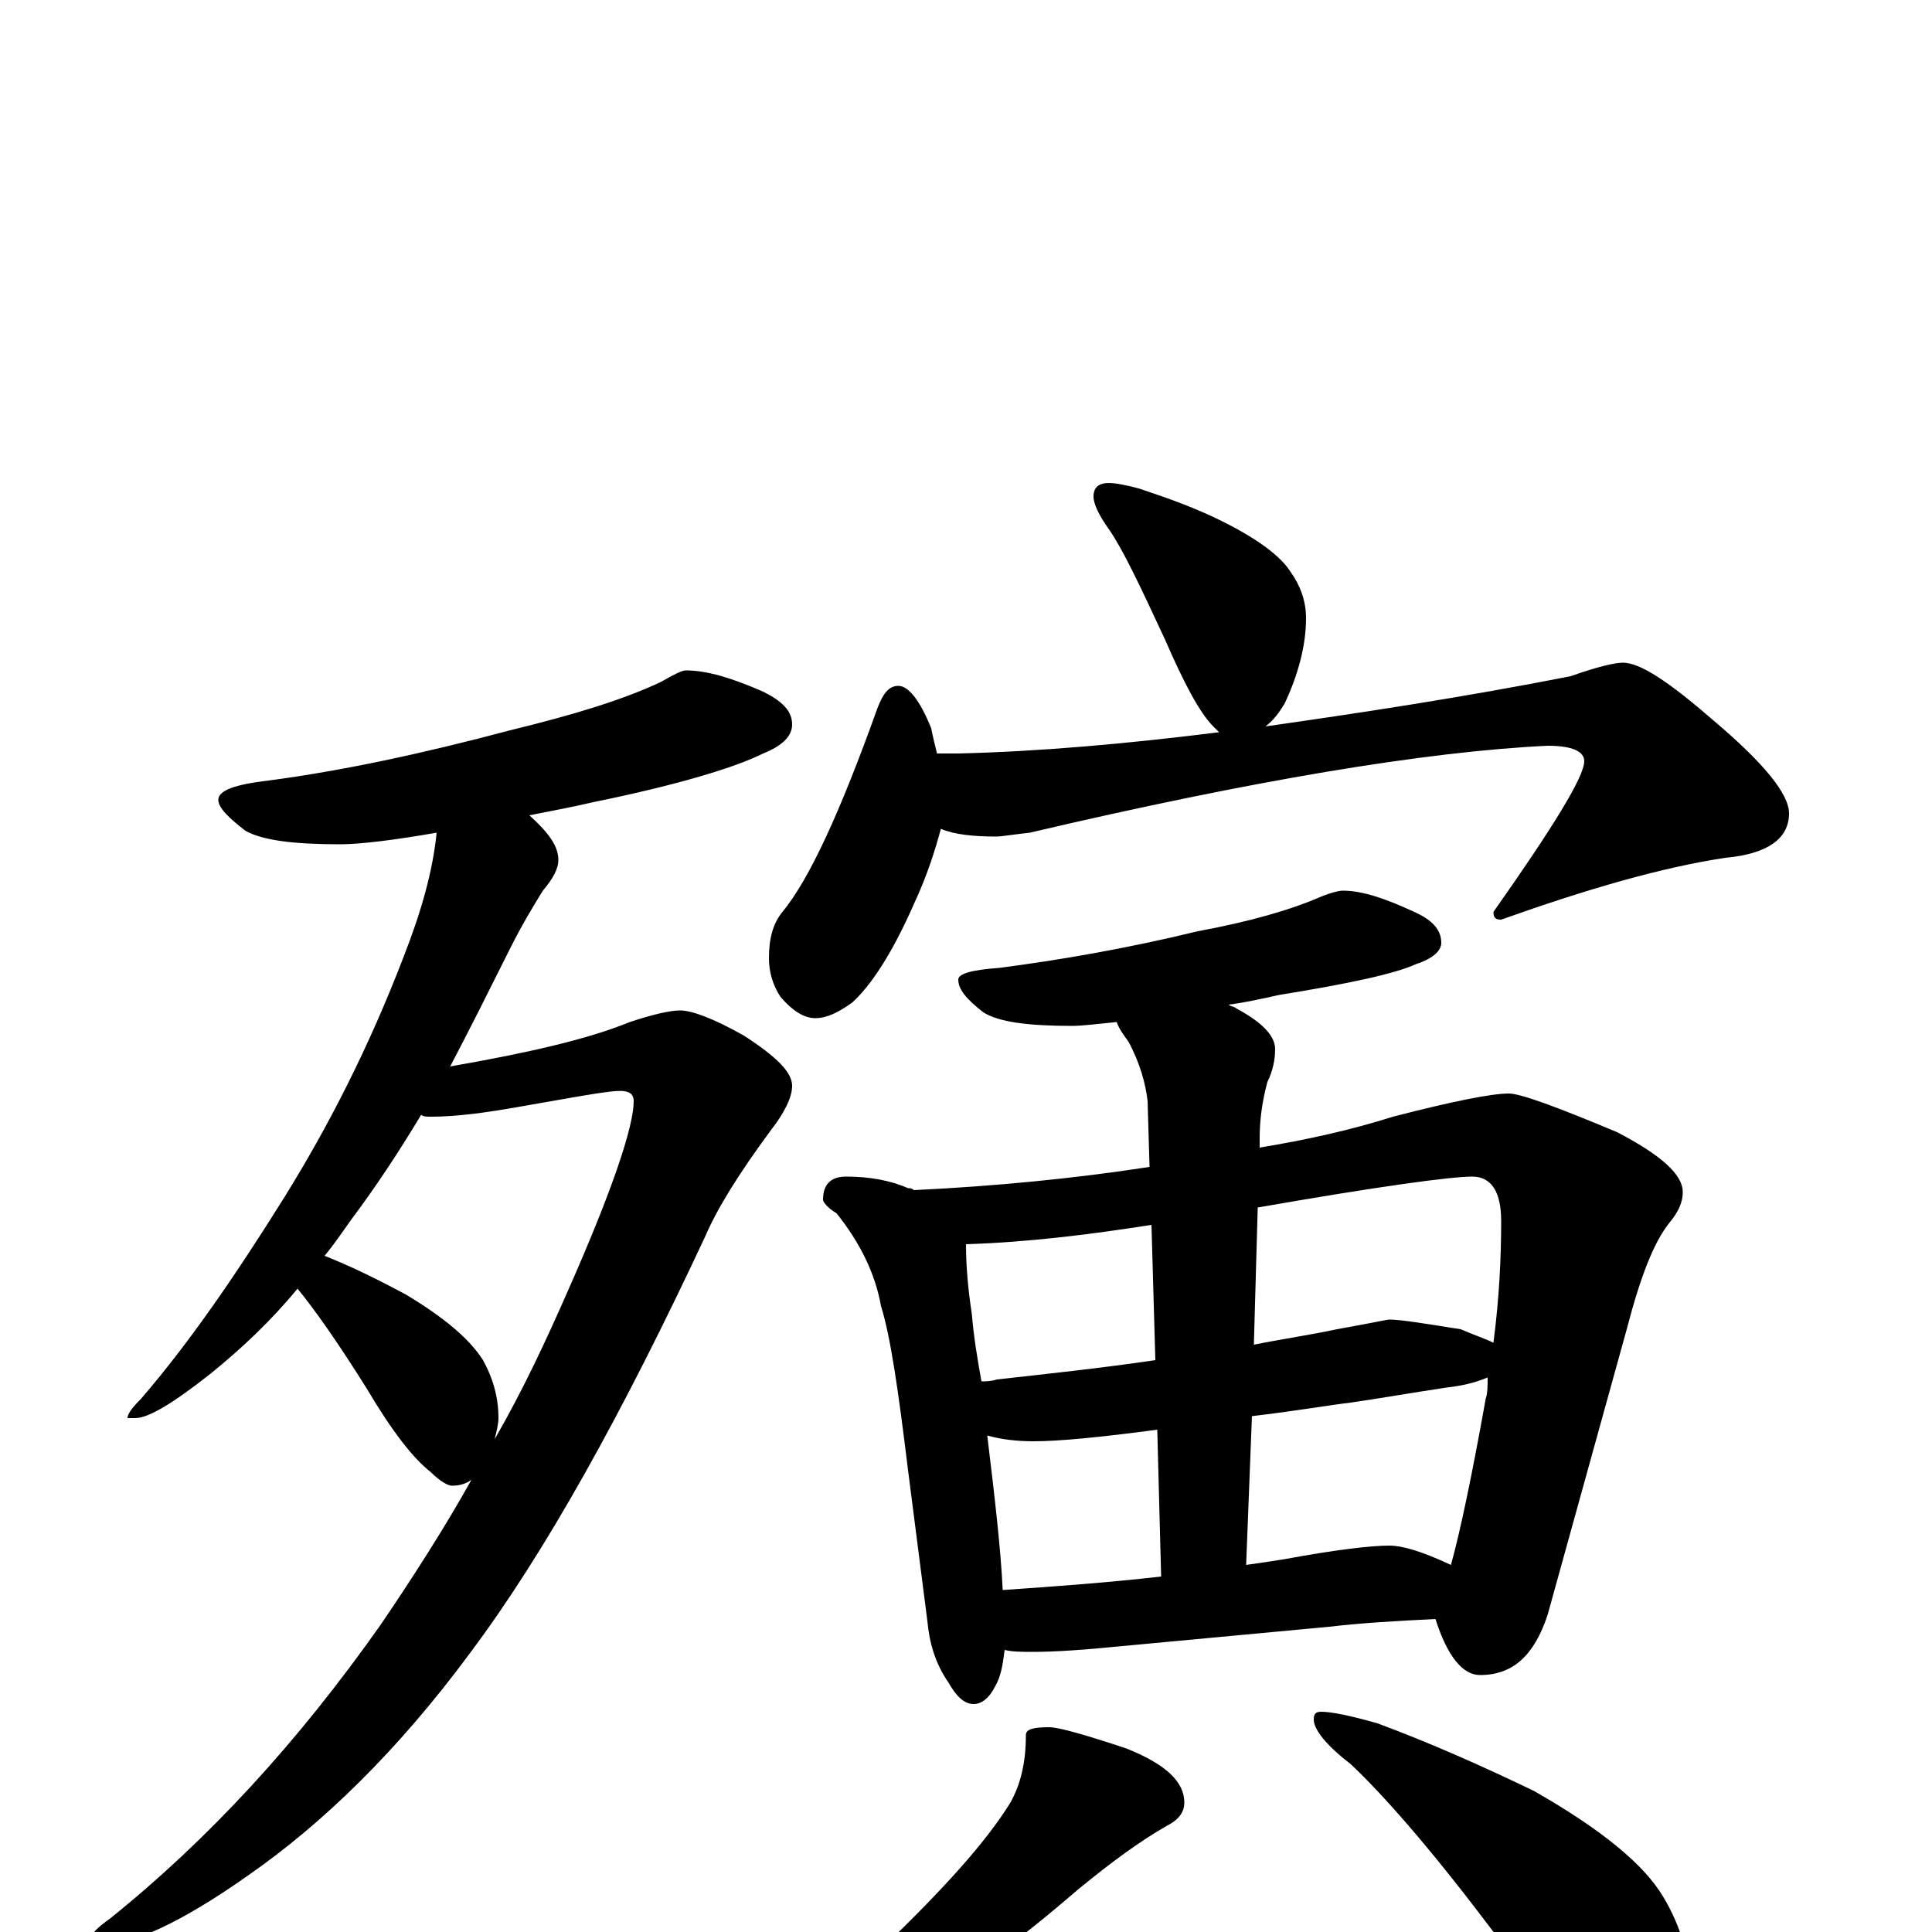 <?xml version="1.0" encoding="utf-8" ?>
<!DOCTYPE svg PUBLIC "-//W3C//DTD SVG 1.1//EN" "http://www.w3.org/Graphics/SVG/1.1/DTD/svg11.dtd">
<svg version="1.1" id="Layer_1" xmlns="http://www.w3.org/2000/svg" xmlns:xlink="http://www.w3.org/1999/xlink" x="0px" y="145px" width="1000px" height="1000px" viewBox="0 0 1000 1000" enable-background="new 0 0 1000 1000" xml:space="preserve">
<g id="Layer_1">
<path id="glyph" transform="matrix(1 0 0 -1 0 1000)" d="M355,653C366,653 379,649 395,642C405,637 410,632 410,625C410,619 405,614 395,610C381,603 352,594 308,585C295,582 284,580 274,578C284,569 289,562 289,555C289,550 286,545 281,539C276,531 270,521 264,509C253,487 243,467 233,448C273,455 304,462 326,471C338,475 347,477 352,477C358,477 369,473 385,464C402,453 410,445 410,438C410,432 406,424 399,415C382,392 371,374 365,360C322,268 282,196 243,144C206,94 167,56 128,29C94,5 68,-7 51,-7C48,-7 47,-6 47,-4C47,-1 50,2 57,7C108,48 154,98 197,159C214,184 230,209 244,234C241,232 238,231 234,231C232,231 228,233 223,238C214,245 203,259 190,281C175,305 163,322 154,333C140,316 125,302 109,289C90,274 77,266 70,266l-4,0C66,268 68,271 73,276C98,305 122,340 147,380C170,417 191,458 209,505C218,528 224,549 226,569C203,565 186,563 176,563C152,563 136,565 127,570C118,577 113,582 113,586C113,591 122,594 139,596C177,601 219,610 264,622C297,630 323,638 342,647C349,651 353,653 355,653M168,350C183,344 197,337 210,330C230,318 243,307 250,296C255,287 258,277 258,266C258,263 257,259 256,255C271,281 283,307 294,332C317,384 328,417 328,430C328,435 324,436 316,435C307,434 291,431 268,427C251,424 236,422 223,422C221,422 219,422 218,423C206,403 194,385 182,369C177,362 173,356 168,350M574,750C577,750 583,749 590,747C605,742 619,737 633,730C651,721 663,712 668,704C673,697 676,689 676,680C676,666 672,651 665,636C662,631 659,627 655,624C704,631 757,639 813,650C827,655 836,657 840,657C849,657 864,647 887,627C913,605 926,589 926,579C926,566 915,558 893,556C860,551 822,540 777,524C774,524 773,525 773,528C804,572 820,598 820,606C820,611 814,614 801,614C738,611 648,596 533,569C524,568 518,567 516,567C504,567 494,568 487,571C484,560 480,547 473,532C462,507 451,490 441,481C434,476 428,473 422,473C416,473 410,477 404,484C400,490 398,497 398,504C398,514 400,522 405,528C419,545 435,580 454,633C457,641 460,645 465,645C470,645 476,638 482,623C483,618 484,614 485,610l11,0C538,611 583,615 631,621C630,622 629,623 628,624C621,631 613,646 603,669C590,697 581,716 574,726C569,733 566,739 566,743C566,748 569,750 574,750M695,539C705,539 717,535 732,528C741,524 746,519 746,512C746,508 742,504 733,501C722,496 699,491 662,485C653,483 644,481 636,480C637,479 639,479 640,478C653,471 660,464 660,457C660,452 659,446 656,440C653,429 652,419 652,411l0,-5C676,410 699,415 721,422C752,430 772,434 781,434C787,434 806,427 837,414C860,402 871,392 871,383C871,378 869,373 864,367C856,357 849,339 842,312l-41,-148C794,143 783,133 766,133C757,133 749,143 743,162C723,161 705,160 688,158l-107,-10C561,146 546,145 535,145C529,145 524,145 520,146C519,138 518,132 515,127C512,121 508,118 504,118C499,118 495,122 491,129C484,139 481,150 480,161l-10,78C465,280 461,308 456,324C453,341 445,357 433,372C428,375 426,378 426,379C426,387 430,391 438,391C450,391 461,389 470,385C471,385 472,385 473,384C515,386 556,390 595,396l-1,34C593,439 590,450 584,461C581,465 579,468 578,471C568,470 560,469 555,469C532,469 517,471 509,476C500,483 496,488 496,493C496,496 503,498 517,499C548,503 583,509 620,518C647,523 668,529 684,536C689,538 693,539 695,539M519,177C548,179 575,181 601,184l-2,76C569,256 548,254 535,254C526,254 518,255 511,257C515,224 518,198 519,177M645,190C652,191 659,192 665,193C692,198 710,200 719,200C726,200 736,197 751,190C756,208 762,237 769,276C770,279 770,283 770,287C765,285 759,283 750,282C730,279 713,276 699,274C690,273 673,270 648,267M508,285C510,285 513,285 516,286C543,289 571,292 598,296l-2,70C564,361 532,357 500,356C500,345 501,333 503,320C504,308 506,296 508,285M651,375l-2,-71C664,307 678,309 692,312C709,315 718,317 719,317C725,317 737,315 756,312C763,309 769,307 773,305C776,328 777,349 777,368C777,383 772,391 762,391C751,391 714,386 651,375M543,106C548,106 562,102 583,95C603,87 613,78 613,67C613,62 610,58 604,55C590,47 575,36 558,22C529,-3 500,-25 469,-43C446,-55 428,-63 415,-68C404,-72 396,-74 391,-74C386,-74 383,-73 383,-70C410,-51 435,-30 458,-7C488,22 510,46 523,67C528,76 531,87 531,102C531,105 535,106 543,106M684,114C689,114 699,112 713,108C740,98 767,86 794,73C829,53 851,35 861,18C870,3 875,-14 875,-31C875,-40 873,-49 869,-58C865,-66 859,-70 852,-70C847,-70 840,-67 830,-60C815,-50 795,-29 770,4C739,45 715,72 699,87C686,97 680,105 680,110C680,113 681,114 684,114z"/>
</g>
</svg>
